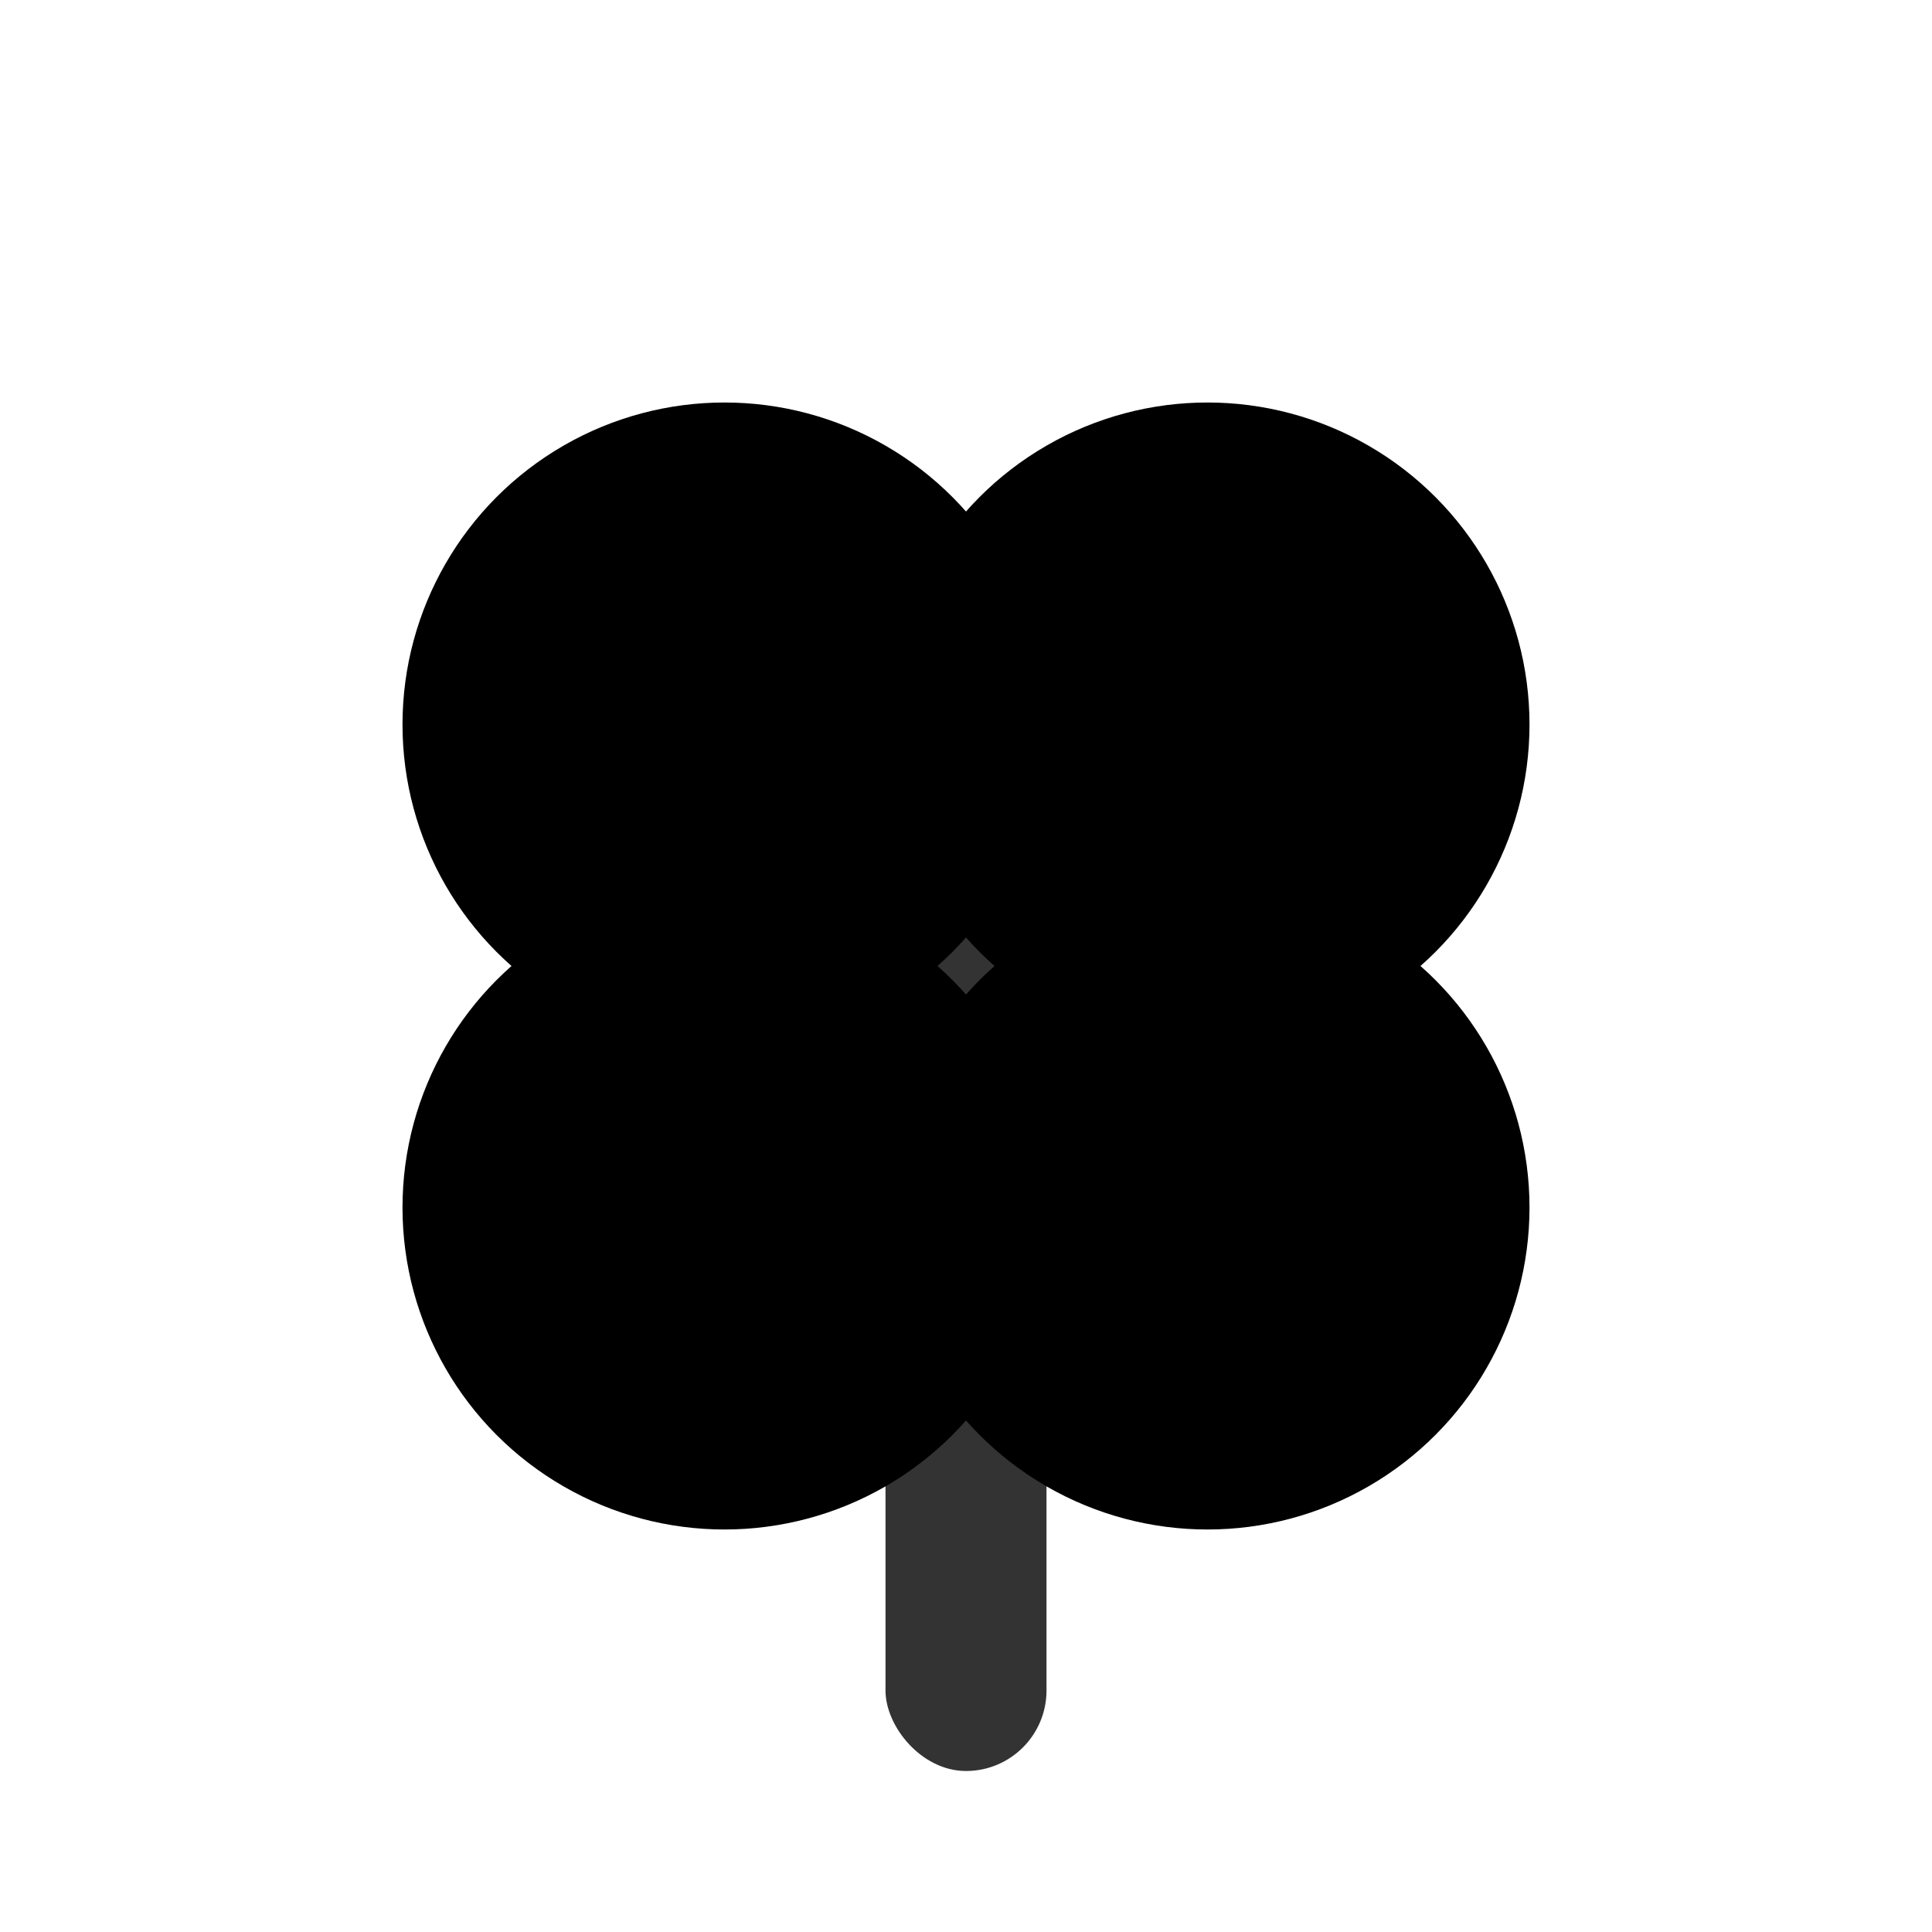<svg data-line-id="clover" width="48" height="48" viewBox="0 0 48 48" xmlns="http://www.w3.org/2000/svg">
  <circle cx="18" cy="18" r="8" fill="currentColor"/>
  <circle cx="30" cy="18" r="8" fill="currentColor"/>
  <circle cx="18" cy="30" r="8" fill="currentColor"/>
  <circle cx="30" cy="30" r="8" fill="currentColor"/>
  <rect x="22" y="30" width="4" height="14" fill="currentColor" opacity="0.8" rx="2"/>
  <circle cx="24" cy="24" r="3" fill="currentColor" opacity="0.8"/>
</svg>
